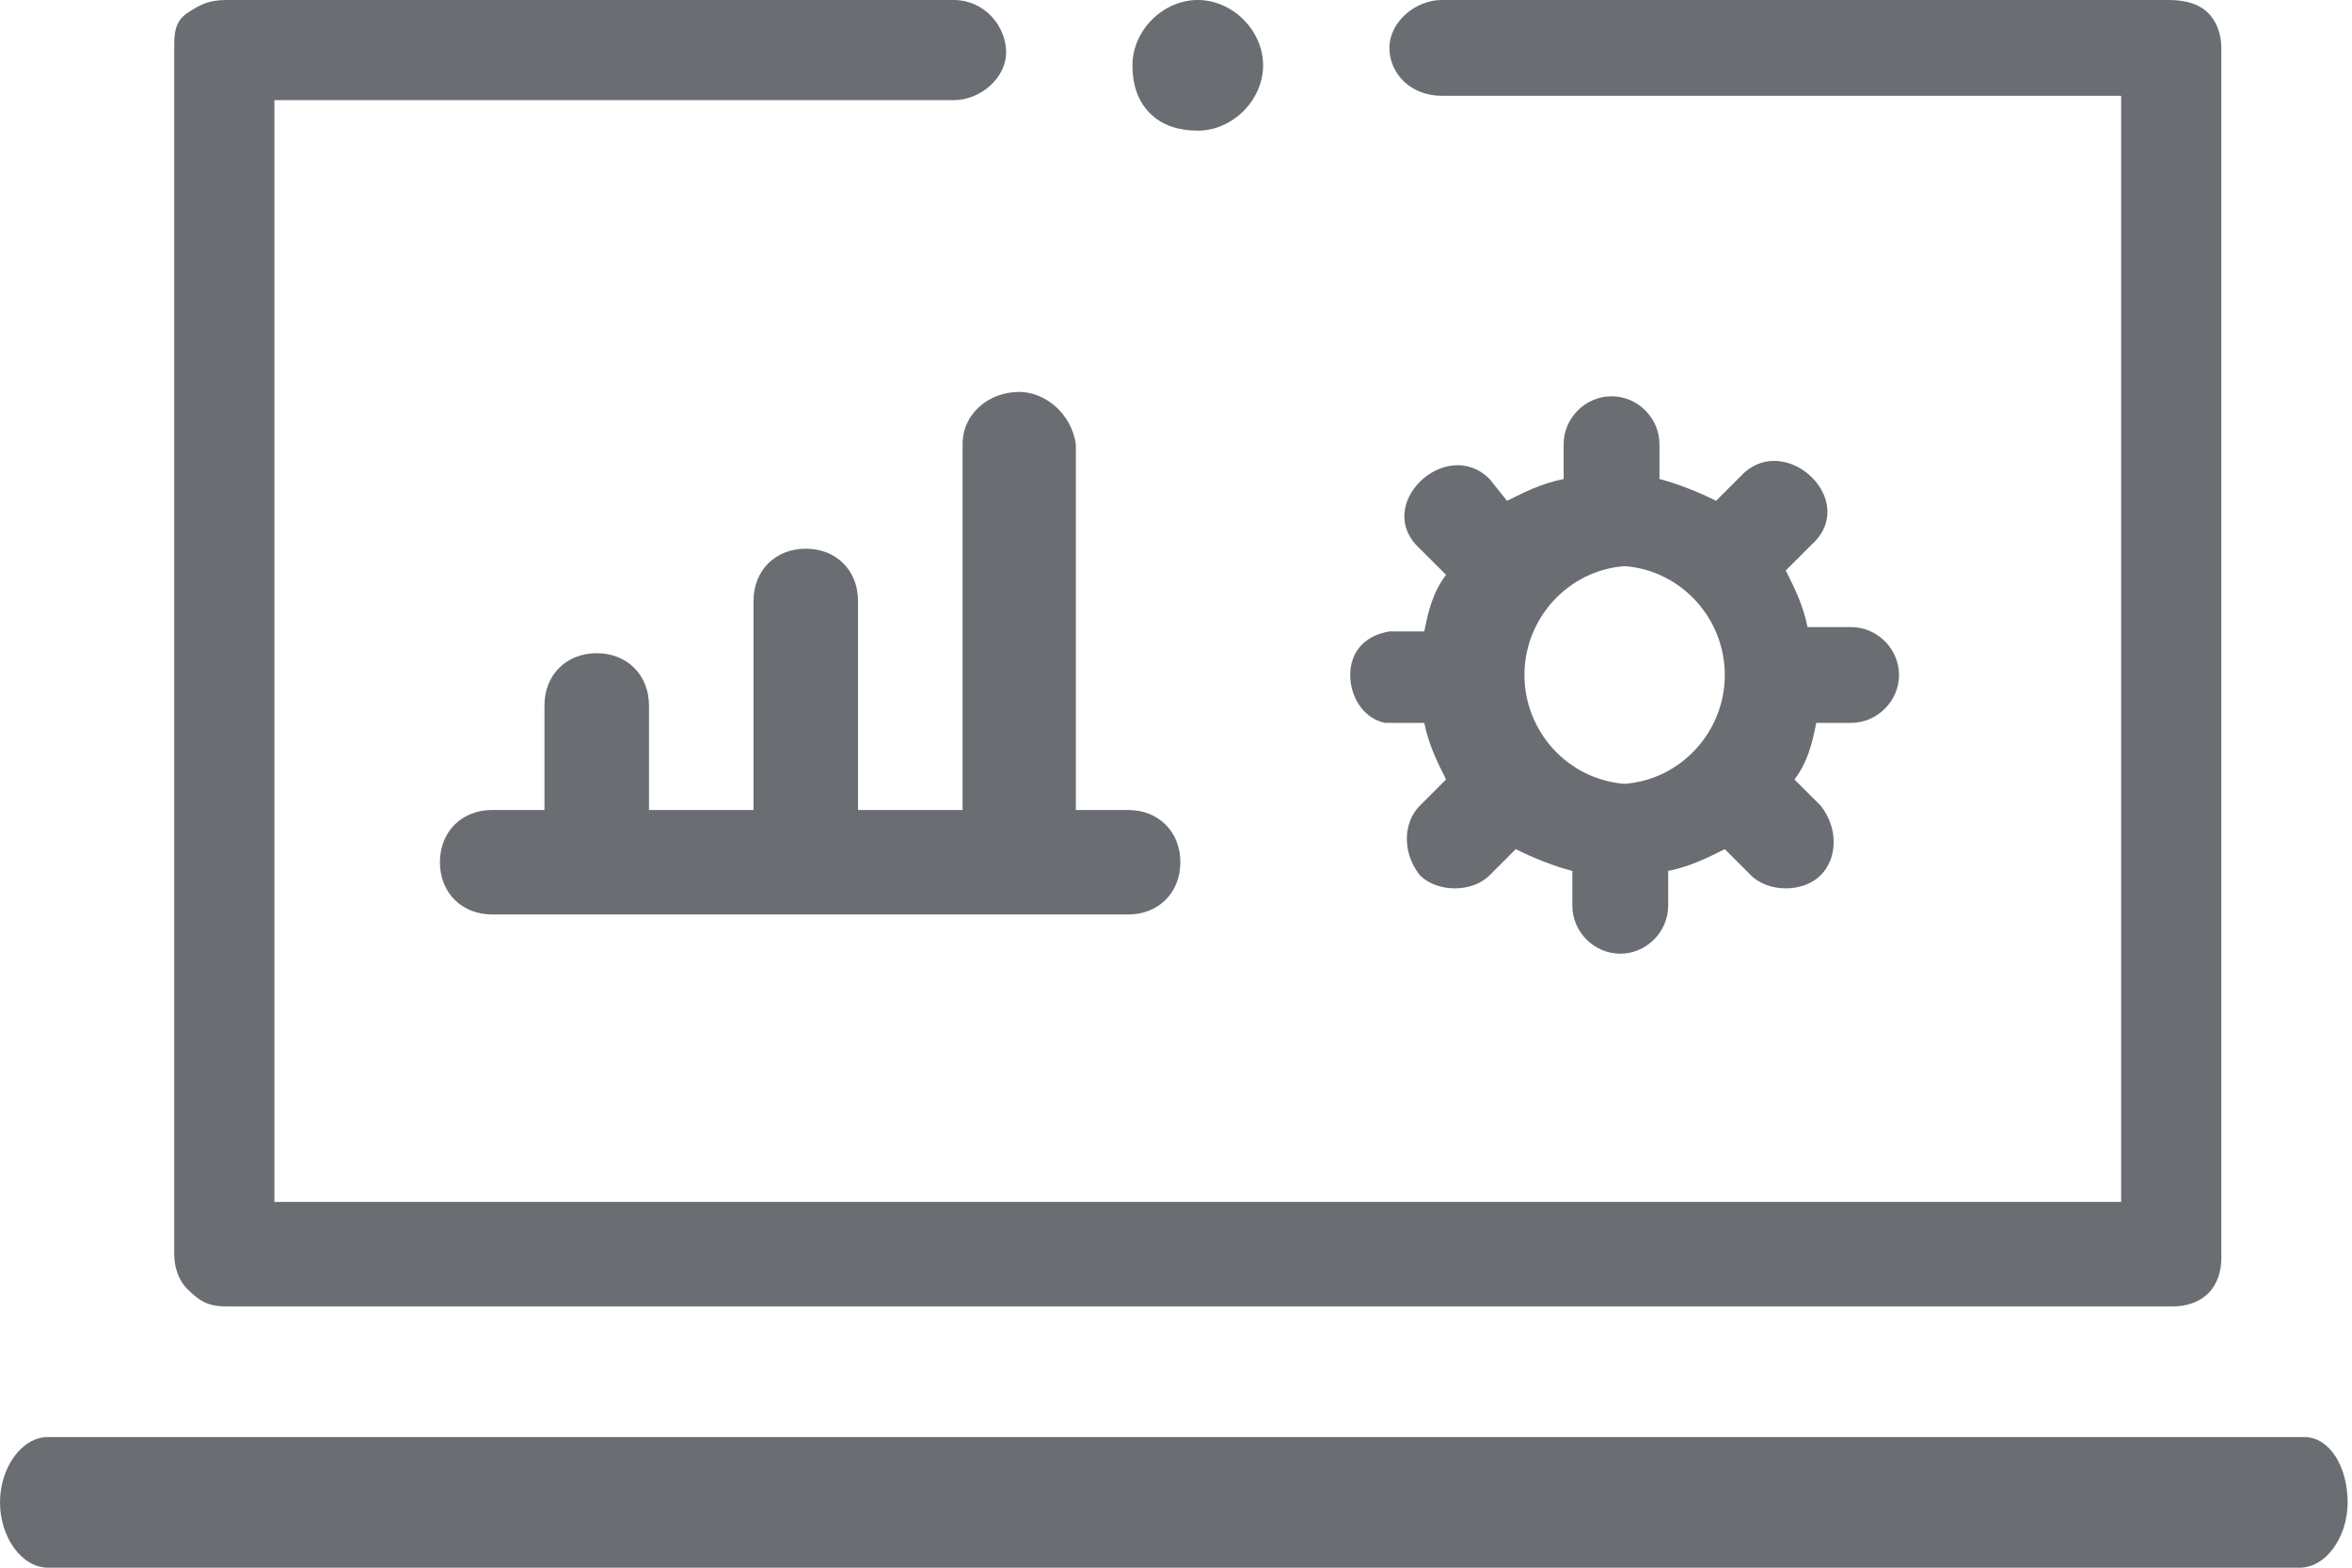 <?xml version="1.0" encoding="utf-8"?>
<!-- Generator: Adobe Illustrator 27.4.0, SVG Export Plug-In . SVG Version: 6.00 Build 0)  -->
<svg version="1.1" id="Layer_1" xmlns="http://www.w3.org/2000/svg" xmlns:xlink="http://www.w3.org/1999/xlink" x="0px" y="0px"
	 viewBox="0 0 54 36" style="enable-background:new 0 0 54 36;" xml:space="preserve">
<style type="text/css">
	.st0{fill:#6a6e73;}
</style>
<path id="Icon-_x2F_-IT-Optimization-_x2F_-Undefined" class="st0" d="M27.5,3C28.3,3,29,2.3,29,1.5S28.3,0,27.5,0S26,0.7,26,1.5
	c0,0.4,0.1,0.8,0.4,1.1C26.7,2.9,27.1,3,27.5,3z M5.2,30h44.7c0.3,0,0.6-0.1,0.8-0.3c0.2-0.2,0.3-0.5,0.3-0.8V1.1
	c0-0.3-0.1-0.6-0.3-0.8S50.2,0,49.8,0H33.1c-0.6,0-1.2,0.5-1.2,1.1s0.5,1.1,1.2,1.1h15.6v25.4H6.3V2.3h15.6c0.6,0,1.2-0.5,1.2-1.1
	S22.6,0,21.9,0H5.2C4.8,0,4.6,0.1,4.3,0.3S4,0.8,4,1.1v27.7c0,0.3,0.1,0.6,0.3,0.8C4.6,29.9,4.8,30,5.2,30L5.2,30z M52.9,33H1.1
	C0.5,33,0,33.7,0,34.5S0.5,36,1.1,36h51.7c0.6,0,1.1-0.7,1.1-1.5S53.5,33,52.9,33z M22.1,10.2v8.4h-2.4v-4.8c0-0.7-0.5-1.2-1.2-1.2
	s-1.2,0.5-1.2,1.2v4.8h-2.4v-2.4c0-0.7-0.5-1.2-1.2-1.2s-1.2,0.5-1.2,1.2v2.4h-1.2c-0.7,0-1.2,0.5-1.2,1.2s0.5,1.2,1.2,1.2h14.6
	c0.7,0,1.2-0.5,1.2-1.2s-0.5-1.2-1.2-1.2h-1.2v-8.4C24.6,9.5,24,9,23.4,9C22.7,9,22.1,9.5,22.1,10.2L22.1,10.2z M31.8,16.6h0.9
	c0.1,0.5,0.3,0.9,0.5,1.3l-0.6,0.6c-0.4,0.4-0.4,1.1,0,1.6c0.4,0.4,1.2,0.4,1.6,0l0.6-0.6c0.4,0.2,0.9,0.4,1.3,0.5v0.8
	c0,0.6,0.5,1.1,1.1,1.1s1.1-0.5,1.1-1.1V20c0.5-0.1,0.9-0.3,1.3-0.5l0.6,0.6c0.4,0.4,1.2,0.4,1.6,0c0.4-0.4,0.4-1.1,0-1.6l-0.6-0.6
	c0.3-0.4,0.4-0.8,0.5-1.3h0.8c0.6,0,1.1-0.5,1.1-1.1s-0.5-1.1-1.1-1.1h-1c-0.1-0.5-0.3-0.9-0.5-1.3l0.6-0.6c1.1-1-0.6-2.6-1.6-1.6
	l-0.6,0.6c-0.4-0.2-0.9-0.4-1.3-0.5v-0.8c0-0.6-0.5-1.1-1.1-1.1s-1.1,0.5-1.1,1.1V11c-0.5,0.1-0.9,0.3-1.3,0.5L34.2,11
	c-1-1-2.7,0.6-1.6,1.6l0.6,0.6c-0.3,0.4-0.4,0.8-0.5,1.3h-0.8c-0.6,0.1-0.9,0.5-0.9,1S31.3,16.5,31.8,16.6L31.8,16.6z M37.3,13
	c1.3,0.1,2.3,1.2,2.3,2.5s-1,2.4-2.3,2.5C36,17.9,35,16.8,35,15.5S36,13.1,37.3,13L37.3,13z"/>
</svg>
